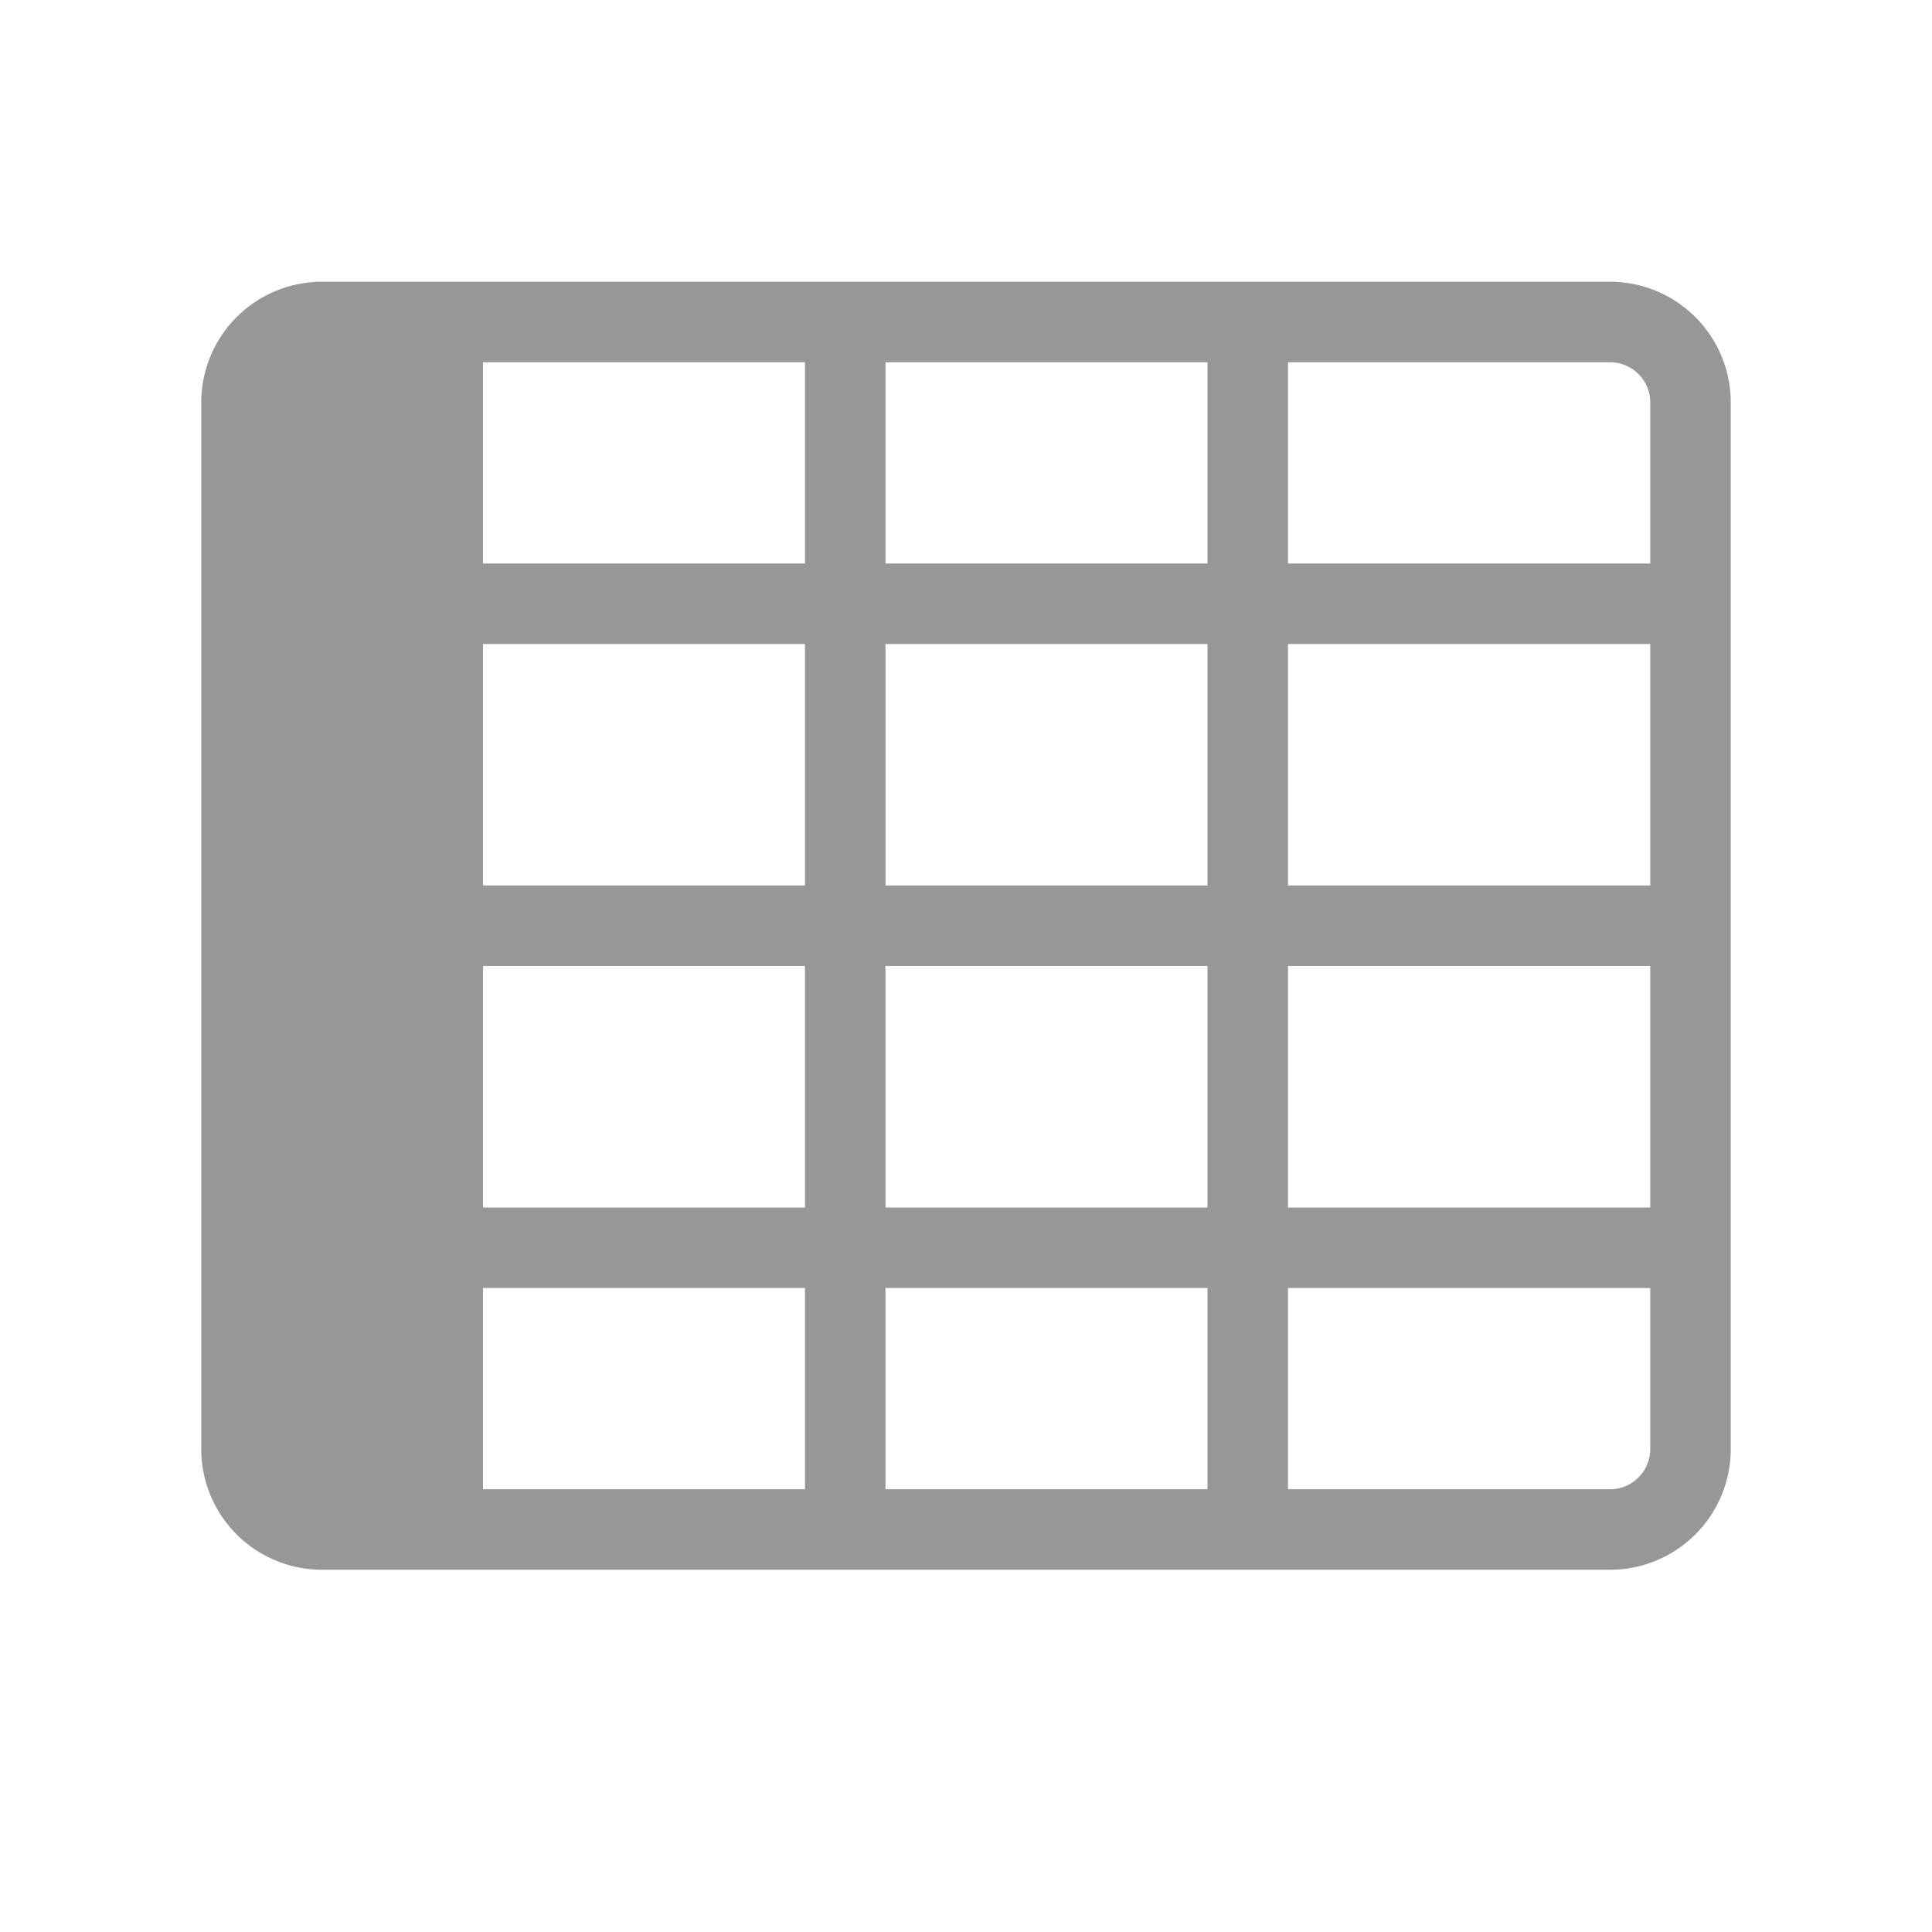 <svg width="24" height="24" xmlns="http://www.w3.org/2000/svg"><path d="M10 8H6V7h4V4.5H6v14h4V16H6v-1h4v-3H6v-1h4V8zm1-1h4V4.5h-4V7zm0 1v3h4V8h-4zm9.5-1V5a.5.5 0 0 0-.5-.5h-4V7h4.5zm0 1H16v3h4.5V8zM11 16v2.5h4V16h-4zm0-1h4v-3h-4v3zm9.5 1H16v2.5h4a.5.5 0 0 0 .5-.5v-2zm0-1v-3H16v3h4.5zM4 3.5h16A1.5 1.5 0 0 1 21.5 5v13a1.5 1.5 0 0 1-1.5 1.5H4A1.5 1.5 0 0 1 2.5 18V5A1.5 1.5 0 0 1 4 3.5z" fill="#979797"/></svg>
